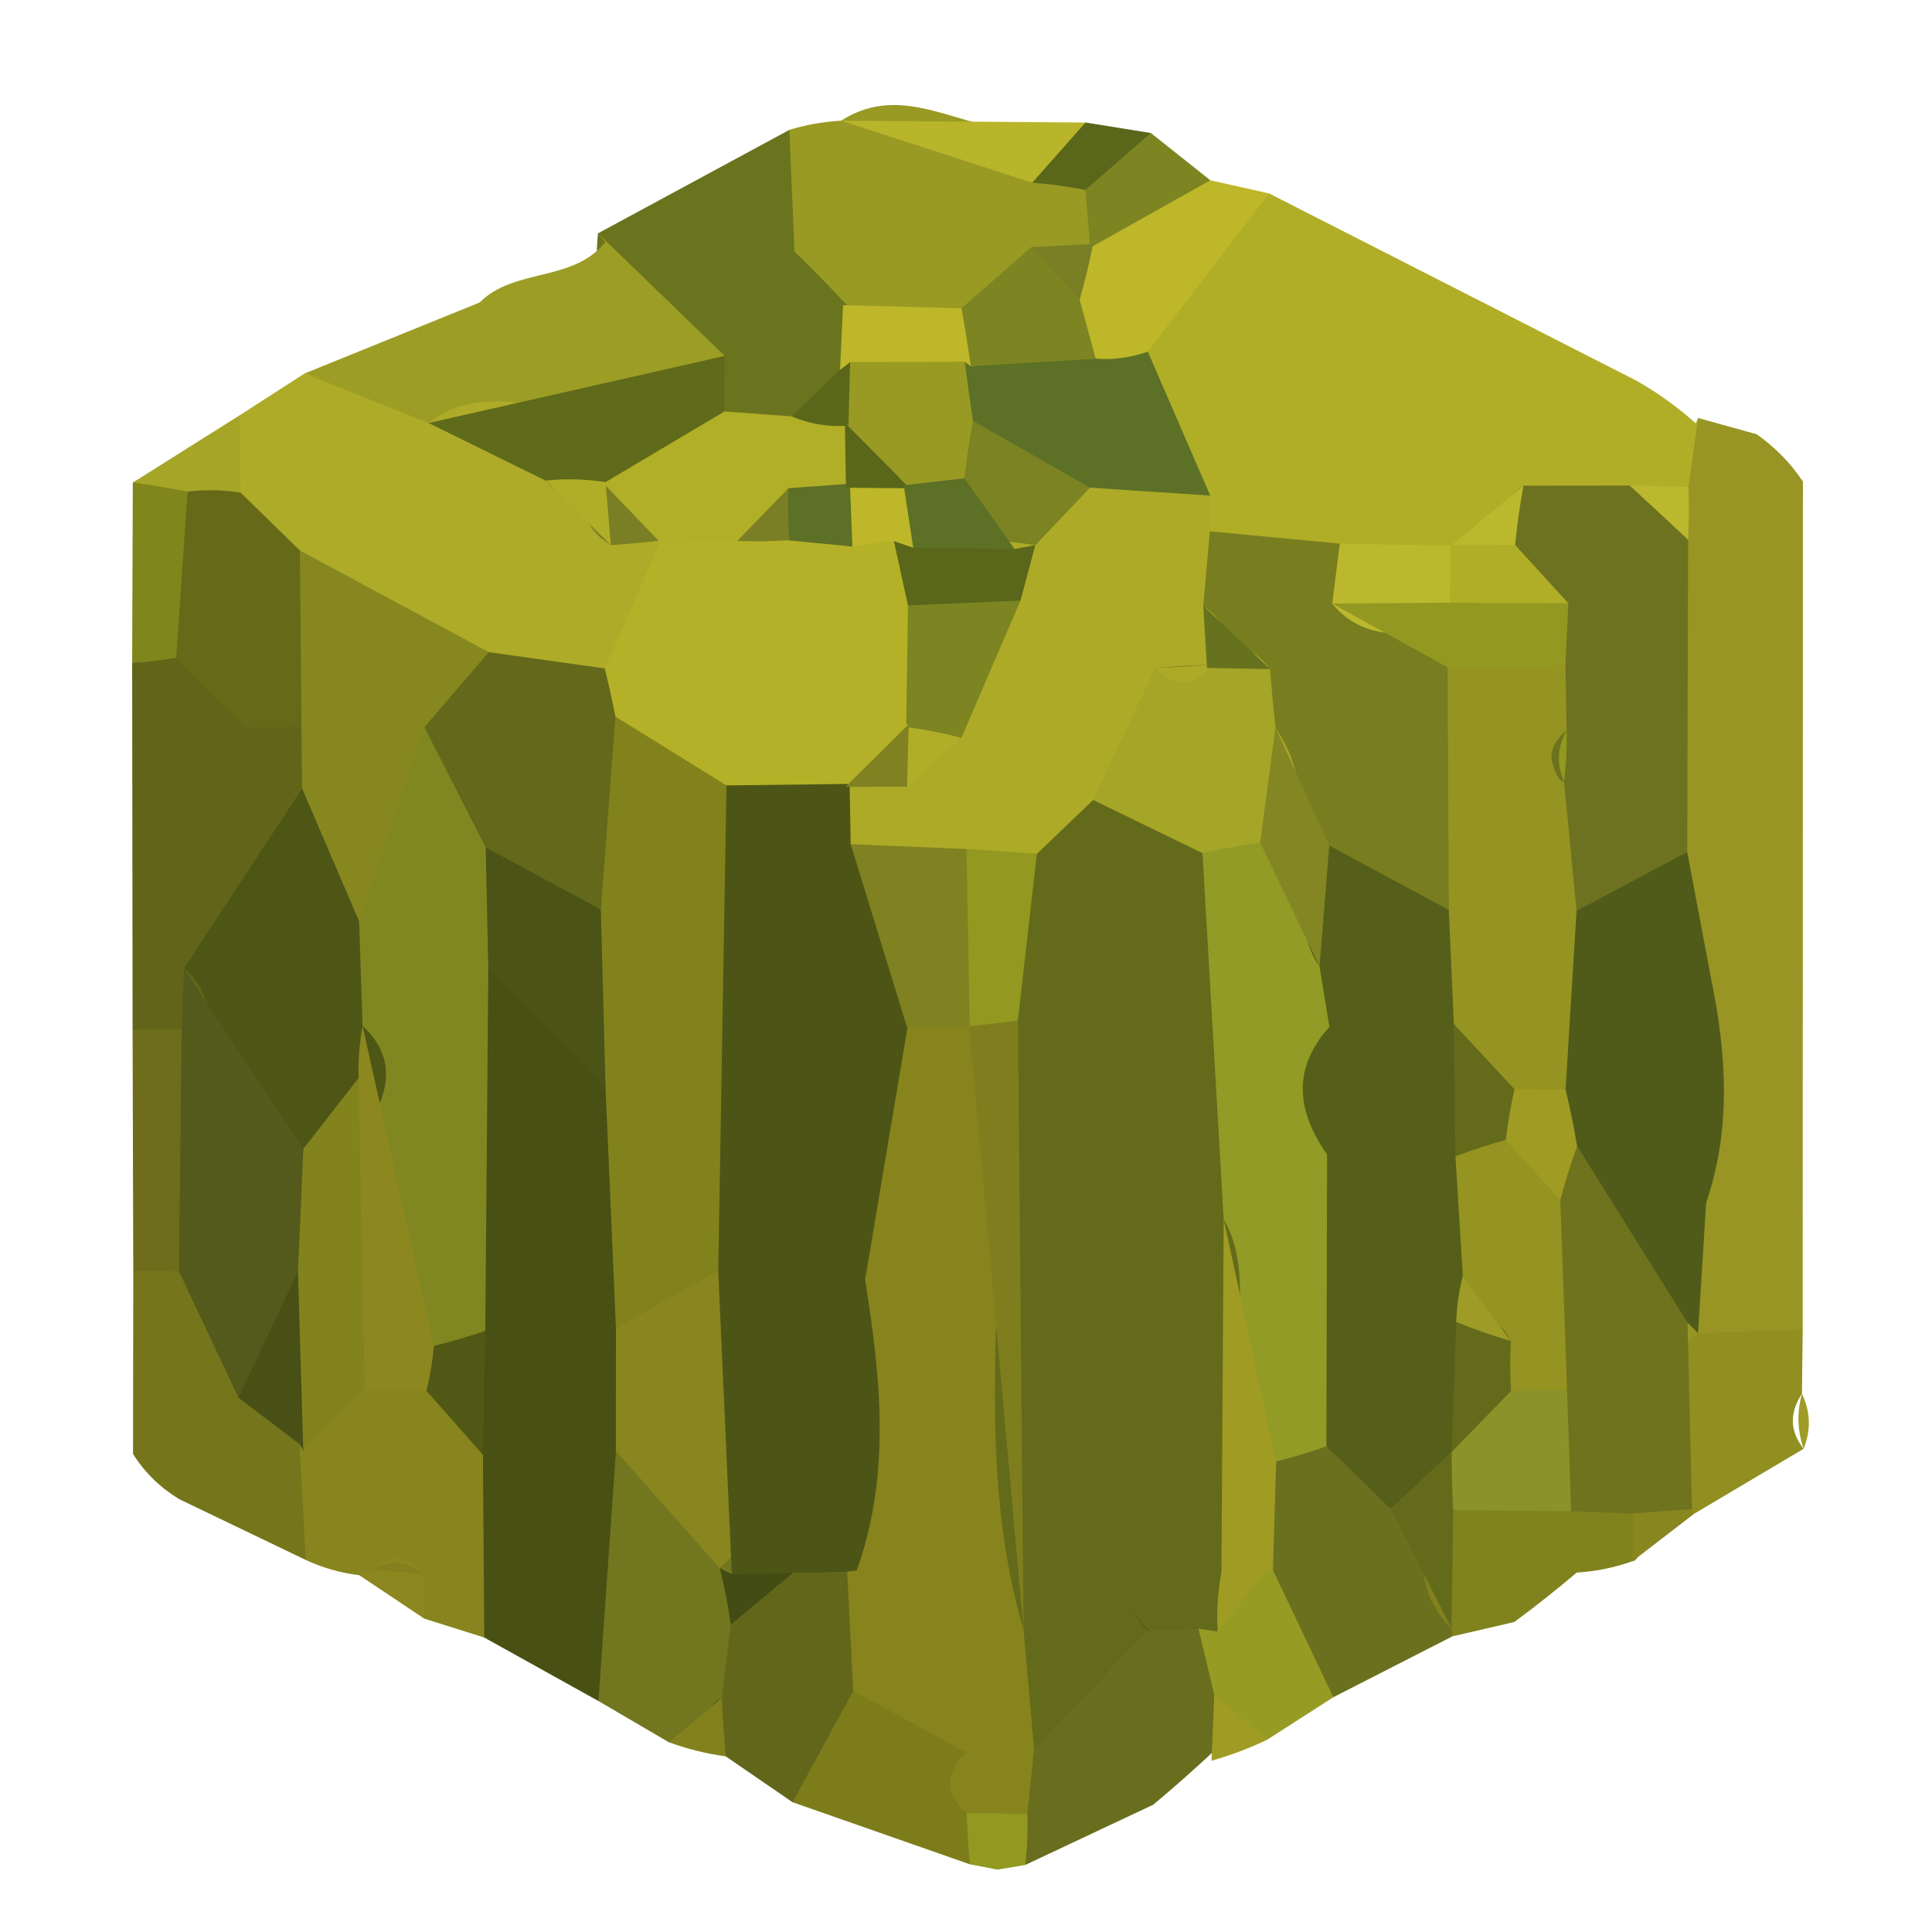 <?xml version="1.0" encoding="utf-8"?>
<!DOCTYPE svg PUBLIC "-//W3C//DTD SVG 1.1//EN" "http://www.w3.org/Graphics/SVG/1.1/DTD/svg11.dtd">
<svg version="1.1" xmlns="http://www.w3.org/2000/svg" xmlns:xlink="http://www.w3.org/1999/xlink" x="0px" y="0px" width="100px" height="100px" viewBox="0 0 100 100" enable-background="new 0 0 100 100" xml:space="preserve">
<path fill="#B0AE27" d="M65.689,10.012c6.323,3.223,12.645,6.445,18.967,9.668c1.121,0.628,2.159,1.373,3.115,2.23l0.124-0.274c0.938,1.153,1.286,2.475,1.123,3.943c-0.595,1.318-1.46,2.423-2.634,3.274c-1.97,0.839-4.036,1.392-6.074,2.026c-2.051,0.629-4.074,1.349-6.195,1.733c-2.179,0.232-4.359,0.256-6.549,0.205c-2.26-0.085-4.459-0.378-6.447-1.568c-1.148-1.022-2.045-2.222-2.699-3.61c-0.792-2.954-2.121-5.762-2.347-8.865C56.388,12.682,62.135,12.551,65.689,10.012z"/>
<path fill="#485014" d="M30.975,88.045c-1.97-1.096-3.938-2.191-5.908-3.286c-2.301-2.631-4.039-5.536-4.392-9.11c-0.206-2.588-0.236-5.179-0.246-7.772c0.476-5.981-1.34-12.302,2.614-17.776c4.743-3.684,8.151-0.62,11.591,2.282c5.716,4.923,3.726,11.066,2.713,17.057c-0.38,2.563-0.737,5.133-1.056,7.709C35.675,81.341,35.939,85.97,30.975,88.045z"/>
<path fill="#989524" d="M87.39,25.204c0.168-1.187,0.336-2.377,0.505-3.567c1.01,0.281,2.021,0.559,3.03,0.839c0.947,0.671,1.752,1.48,2.395,2.451c-0.005,14.63-0.01,29.263-0.014,43.894c-1.775,1.883-3.892,2.151-6.236,1.333c-2.053-1.159-3.285-2.917-3.748-5.215c-0.45-4.89,0.052-9.812-0.361-14.707c-0.032-2.035-0.034-4.074-0.016-6.106c-0.552-5.389,3.348-10.159,2.189-15.637C85.72,27.279,86.473,26.187,87.39,25.204z"/>
<path fill="#ADAB28" d="M12.405,21.496c1.122-0.723,2.243-1.443,3.364-2.167c2.698,1.092,5.249-0.555,7.901-0.427c2.839-0.186,5.629-0.189,7.87,2.011c1.575,1.614,3.22,3.14,4.614,4.932c0.873,1.367,1.32,2.847,1.367,4.461c-0.467,3.434-2.344,5.89-5.248,7.636c-2.289,0.888-4.65,1.107-7.072,0.763c-4.657-1.315-8.511-4.086-12.379-6.836c-1.837-1.682-2.666-3.781-2.574-6.256C10.736,24.121,11.453,22.747,12.405,21.496z"/>
<path fill="#6A741E" d="M30.952,12.078c3.302-1.785,6.604-3.571,9.906-5.356c1.512,1.428,3.059,2.823,4.425,4.413c0.903,1.123,1.626,2.337,2.156,3.68c0.08,0.729,0.153,1.447,0.227,2.179c-0.281,1.477-0.793,2.854-1.542,4.153c-1.366,1.932-3.056,3.391-5.417,3.946c-1.575,0.104-3.081-0.167-4.522-0.793c-1.254-0.931-2.254-2.087-3.003-3.455C31.751,18.102,30.61,15.276,30.952,12.078z"/>
<path fill="#989A23" d="M41.122,13.021c-0.088-2.1-0.175-4.199-0.264-6.299c0.875-0.266,1.768-0.424,2.681-0.476c3.271-2.112,6.303,0.592,9.482,0.467c1.275,0.451,2.495,1.016,3.674,1.681c0.94,1.047,1.437,2.271,1.491,3.681c-0.22,0.656-0.439,1.306-0.664,1.962c-0.874,1.095-1.821,2.111-2.863,3.045c-1.679,1.413-3.55,2.298-5.796,2.204c-2.253-0.4-3.801-1.855-5.228-3.491l0.29,0.088C43.014,14.907,42.081,13.952,41.122,13.021z"/>
<path fill="#9C9D24" d="M30.952,12.078c2.187,2.115,4.372,4.227,6.558,6.341c-3.81,6.879-10.779-0.162-15.324,3.476c-2.139-0.854-4.277-1.712-6.417-2.566c3.019-1.224,6.038-2.448,9.056-3.671c1.799-1.81,4.845-1.031,6.506-3.131L30.952,12.078z"/>
<path fill="#626519" d="M6.863,53.286C6.855,46.959,6.848,40.633,6.84,34.307c0.612-0.43,1.225-0.857,1.84-1.288c0.735-0.146,1.471-0.296,2.208-0.442c1.5,0.229,2.958,0.607,4.383,1.132c1.37,0.729,2.466,1.755,3.341,3.024c0.601,1.422,0.818,2.911,0.713,4.443c-1.064,3.665-3.908,6.338-5.449,9.738c-0.749,1.279-1.765,2.308-3.007,3.113C9.397,54.522,8.069,54.238,6.863,53.286z"/>
<path fill="#75751B" d="M6.886,75.255c0.004-3.161,0.007-6.32,0.012-9.481c0.985-1.038,2.194-1.502,3.624-1.383c2.817,0.895,4.338,3.229,6.009,5.398c1.012,1.819,1.996,3.647,2.266,5.756c-0.121,2.231-1.112,3.961-2.972,5.197c-2.182-1.05-4.366-2.097-6.549-3.146C8.3,76.999,7.495,76.226,6.886,75.255z"/>
<path fill="#88851E" d="M15.825,80.743c-0.105-1.999-0.212-3.998-0.319-5.997c0.116-0.61,0.23-1.224,0.346-1.834c0.612-1.11,1.474-1.971,2.583-2.582c1.236-0.268,2.446-0.191,3.624,0.284c1.37,1.318,1.785,3.235,2.938,4.69c0.023,3.152,0.046,6.305,0.069,9.455c-1.036-0.327-2.072-0.653-3.108-0.98c0,0-1.085-1.013-1.089-1.01c-0.004,0.003-0.787-1.258-0.786-1.258c0-0.003-1.486,0.021-1.486,0.021C17.631,81.418,16.708,81.152,15.825,80.743z"/>
<path fill="#72761E" d="M30.975,88.045c0.302-4.312,0.604-8.627,0.906-12.939c4.979-1.764,6.67,1.978,8.681,5.185c0.553,1.441,0.789,2.924,0.664,4.465c-0.444,1.48-1.215,2.769-2.309,3.861c-1.41,0.576-2.843,1.098-4.295,1.563C33.407,89.467,32.191,88.756,30.975,88.045z"/>
<path fill="#B9B52A" d="M53.428,9.457c-3.296-1.071-6.593-2.139-9.889-3.21c4.216,0.031,8.43,0.061,12.647,0.095C55.984,8.013,55.066,9.054,53.428,9.457z"/>
<path fill="#7C7C1B" d="M50.203,96.496c-3.061-1.071-6.12-2.143-9.18-3.213c-1.183-3.189-0.165-5.686,2.417-7.7c3.018-1.291,5.734-0.906,8.097,1.45c1.343,1.843,1.712,3.879,1.143,6.085c-0.358,0.598-0.724,1.202-1.086,1.801C51.13,95.443,50.667,95.968,50.203,96.496z"/>
<path fill="#696E1E" d="M59.692,93.411c-2.208,1.04-4.417,2.078-6.625,3.119c-0.947-0.998-1.473-2.177-1.508-3.564c0.106-1.355,0.399-2.665,0.876-3.938c0.827-2.71,2.159-5.038,4.794-6.396c0.681-0.152,1.361-0.302,2.044-0.451c1.419,0.131,2.703,0.607,3.84,1.471c0.875,1.126,1.394,2.396,1.507,3.824c-0.335,1.376-0.957,2.606-1.912,3.662l0.111-0.491C61.802,91.598,60.76,92.519,59.692,93.411z"/>
<path fill="#62661B" d="M44.165,87.521c-1.046,1.919-2.095,3.842-3.142,5.762c-1.153-0.791-2.307-1.584-3.46-2.375c-0.913-0.607-1.249-1.254-1.006-1.94c0.25-0.708,0.516-1.063,0.8-1.063c0.156-1.272,0.311-2.548,0.468-3.823c0.612-1.959,1.578-3.577,3.836-3.94c1.338,0.247,2.463,0.867,3.34,1.917C45.889,84.057,45.642,85.885,44.165,87.521z"/>
<path fill="#6B701E" d="M75.175,84.698c-2.054,1.05-4.107,2.1-6.161,3.149c-2.997-1.346-4.185-4.27-5.889-6.75c-0.694-2.387-0.342-4.594,1.1-6.626c1.206-1.099,2.617-1.724,4.236-1.889c2.501,0.125,4.457,1.309,6.071,3.144c1.308,2.074,1.619,4.314,1.088,6.689C75.473,83.175,75.324,83.935,75.175,84.698z"/>
<path fill="#908F20" d="M87.892,69.002c1.804-0.061,3.608-0.122,5.414-0.183c-0.013,1.107-0.024,2.215-0.037,3.32c-0.643,0.97-0.646,1.922,0.086,2.85c-1.893,1.123-3.784,2.246-5.677,3.369c-0.564-0.497-1.131-0.998-1.696-1.498c-1.082-2.176-1.046-4.334,0.118-6.47C86.697,69.93,87.293,69.466,87.892,69.002z"/>
<path fill="#BDB729" d="M65.689,10.012c-2.092,2.731-4.186,5.459-6.279,8.188c-0.828,1.19-1.929,1.642-3.346,1.23c-0.957-0.992-1.469-2.185-1.595-3.552c0.291-1.349,0.993-2.432,2.108-3.247l-0.157,0.192c1.534-2.13,3.585-3.339,6.228-3.491C63.661,9.557,64.675,9.786,65.689,10.012z"/>
<path fill="#6E6D1C" d="M9.26,65.801c-0.787-0.009-1.575-0.019-2.362-0.027c-0.012-4.163-0.023-8.325-0.035-12.488c0.848-0.006,1.695-0.006,2.543-0.003C13.725,57.506,13.752,61.681,9.26,65.801z"/>
<path fill="#969B23" d="M65.889,81.277c1.04,2.191,2.082,4.382,3.125,6.57c-1.142,0.735-2.283,1.468-3.425,2.2c-1.178-0.464-2.104-1.224-2.737-2.328c-0.272-1.142-0.546-2.283-0.819-3.425l0.238-1.406c0.482-0.892,1.213-1.465,2.194-1.725L65.889,81.277z"/>
<path fill="#80821E" d="M84.506,80.804c-0.938,0.335-1.901,0.533-2.894,0.592c-1.05,0.888-2.125,1.742-3.23,2.557c-1.069,0.248-2.138,0.495-3.207,0.745l-0.044-0.412c-1.969-1.913-1.58-4.214-1.079-6.537c1.48-2.048,3.519-2.972,6.008-2.993c1.553,0.28,2.936,0.939,4.164,1.926c0.773,0.866,1.074,1.767,0.899,2.697C84.947,80.331,84.741,80.804,84.506,80.804z"/>
<path fill="#7C8521" d="M62.648,9.332c-2.077,1.163-4.152,2.325-6.228,3.491c-0.073-0.998-0.154-1.993-0.244-2.988c0.067-2.207,2.113-2.136,3.391-2.951C60.594,7.699,61.621,8.514,62.648,9.332z"/>
<path fill="#80851C" d="M9.12,34.048c-0.755,0.131-1.515,0.22-2.28,0.259c0.011-3.11,0.023-6.22,0.034-9.329c1.51-0.846,2.788-0.577,3.832,0.806C11.604,28.814,12.561,31.854,9.12,34.048z"/>
<path fill="#5A671A" d="M59.567,6.884c-1.129,0.979-2.26,1.962-3.389,2.948c-0.909-0.183-1.827-0.308-2.751-0.375c0.92-1.038,1.838-2.078,2.759-3.116C57.312,6.521,58.439,6.701,59.567,6.884z"/>
<path fill="#A5A527" d="M9.715,25.445c-0.943-0.18-1.89-0.336-2.841-0.467c1.843-1.163,3.687-2.322,5.531-3.482c0.015,1.334,0.032,2.67,0.049,4.004C11.516,26.739,10.602,26.778,9.715,25.445z"/>
<path fill="#BBB82D" d="M31.332,12.527c-2.169,1.043-4.338,2.087-6.506,3.131C26.994,14.614,29.163,13.57,31.332,12.527z"/>
<path fill="#BBB82D" d="M93.32,24.926c-0.799-0.818-1.597-1.636-2.395-2.451C91.723,23.291,92.521,24.108,93.32,24.926z"/>
<path fill="#BBB82D" d="M87.771,21.911c-1.037-0.741-2.076-1.486-3.115-2.23C85.695,20.425,86.734,21.169,87.771,21.911z"/>
<path fill="#9E9C26" d="M93.355,74.99c-0.325-0.939-0.353-1.892-0.086-2.85C93.713,73.077,93.741,74.029,93.355,74.99z"/>
<path fill="#80851C" d="M6.886,75.255c0.796,0.781,1.593,1.56,2.389,2.341C8.479,76.815,7.683,76.037,6.886,75.255z"/>
<path fill="#88861E" d="M84.506,80.804c0-0.821,0.006-1.643,0.02-2.46c0.934-1.163,1.951-1.242,3.054-0.238c0,0,0.098,0.25,0.098,0.253C86.621,79.174,85.563,79.989,84.506,80.804z"/>
<path fill="#8C871E" d="M21.951,81.484c-0.005,0.767-0.001,1.529,0.007,2.295c-1.12-0.747-2.24-1.495-3.361-2.246l0.656-0.269C20.23,80.392,21.133,80.419,21.951,81.484z"/>
<path fill="#959321" d="M78.382,83.953c1.076-0.851,2.153-1.705,3.23-2.557C80.536,82.248,79.459,83.102,78.382,83.953z"/>
<path fill="#82811D" d="M37.356,87.905c0.056,1.005,0.125,2.002,0.206,3.003c-1.006-0.137-1.987-0.381-2.939-0.729C35.535,89.421,36.445,88.666,37.356,87.905z"/>
<path fill="#A09B23" d="M62.852,87.719c0.913,0.778,1.825,1.553,2.737,2.328c-0.929,0.445-1.891,0.809-2.882,1.087C62.756,89.999,62.803,88.861,62.852,87.719z"/>
<path fill="#959321" d="M59.692,93.411c1.042-0.922,2.086-1.844,3.127-2.765C61.777,91.567,60.734,92.489,59.692,93.411z"/>
<path fill="#929820" d="M53.173,93.89c0.035,0.882,0,1.764-0.106,2.64l-1.436,0.241l-1.429-0.275c-0.082-0.882-0.138-1.764-0.165-2.651C51.1,92.621,52.147,92.578,53.173,93.89z"/>
<path fill="#6D7220" d="M87.376,27.935c-0.016,5.39-0.031,10.779-0.045,16.171c-1.465,2.5-2.933,4.999-6.521,4.178c-1.991-0.946-3.218-2.515-3.75-4.633c-0.191-1.315-0.304-2.652-0.347-3.983c-0.026-1.297-0.048-2.606-0.064-3.906c-0.017-1.272-0.033-2.554-0.05-3.833c-0.011-1.257,0.05-2.521,0.193-3.778c0.31-1.257,1.017-2.249,2.062-3.012c1.836,0,3.671-0.003,5.507-0.006C85.487,25.936,86.498,26.864,87.376,27.935z"/>
<path fill="#ACAA27" d="M62.642,25.652c0.001,0.617-0.005,1.23-0.021,1.846c0.315,1.276,0.959,2.356,1.942,3.247c0.735,1.126,1.175,2.347,1.303,3.687c-0.103,0.666-0.22,1.321-0.323,1.987c-0.589,1.221-1.318,2.35-2.154,3.418c-1.193,1.672-2.368,3.354-3.539,5.047c-1.289,1.779-2.984,2.912-5.163,3.303c-1.43,0.164-2.855,0.244-4.294,0.253c-2.221-0.024-4.412-0.187-6.513-1.013c-1.324-0.806-2.376-1.871-3.197-3.18c-0.592-1.428-0.807-2.92-0.734-4.452c0.259-1.48,0.651-2.933,1.129-4.358c0.702-1.303,1.662-2.408,2.823-3.32c1.621-1.388,3.198-2.847,4.688-4.397c0.956-1.053,1.972-2.048,3.035-3c1.649-1.498,3.536-2.423,5.815-2.401C59.751,22.53,61.584,23.489,62.642,25.652z"/>
<path fill="#787D1F" d="M62.279,31.35c0.114-1.282,0.229-2.563,0.342-3.849c2.244,0.211,4.487,0.424,6.731,0.638c0.908,1.083,1.984,1.962,3.208,2.67c2.949,0.87,5.173,2.423,5.478,5.798c0.03,3.699,0.808,7.489-1.47,10.877c-2.673,2.383-5.519,2.035-8.429,0.543c-2.765-1.553-3.706-4.379-4.87-7.041c-0.46-1.336-0.61-2.713-0.403-4.12C63.478,34.948,64.523,32.974,62.279,31.35z"/>
<path fill="#5C7026" d="M62.642,25.652c-2.075-0.137-4.15-0.275-6.225-0.412c-2.094,0-4.199,0.07-6.065-1.138c-1.036-1.001-1.611-2.225-1.786-3.644c0.258-1.45,1.057-2.479,2.399-3.085c2.186-0.903,4.039-0.205,5.747,1.193c0.925,0.067,1.824-0.055,2.697-0.366C60.487,20.684,61.564,23.168,62.642,25.652z"/>
<path fill="#BBB82D" d="M68.955,31.24c0.129-1.035,0.259-2.066,0.394-3.101c1.924,0.034,3.844,0.067,5.763,0.104c0.411,0.5,0.822,1.001,1.233,1.504c-0.194,1.349-0.867,2.359-2.095,2.979C72.296,32.897,70.369,32.98,68.955,31.24z"/>
<path fill="#BBB82D" d="M87.376,27.935c-1.006-0.934-2.01-1.868-3.016-2.802c1.012,0.013,2.023,0.034,3.032,0.07C87.429,26.116,87.425,27.026,87.376,27.935z"/>
<path fill="#BBB82D" d="M78.854,25.14c-0.188,1.016-0.331,2.039-0.431,3.067c-1.107,1.114-2.218,1.117-3.334,0.009c0,0,0.021,0.024,0.021,0.027C76.359,27.209,77.606,26.174,78.854,25.14z"/>
<path fill="#82821D" d="M31.881,68.747c-0.178-4.133-0.357-8.262-0.536-12.394c-2.047-3.052-2.063-6.845-3.669-10.059c-0.679-3.852-0.067-7.242,3.391-9.638c4.167-1.84,7.104-0.421,9.123,3.437c1.822,8.179,3.242,16.373,0.906,24.707C39.03,68.457,36.177,70.285,31.881,68.747z"/>
<path fill="#808721" d="M25.274,50.207c-0.052,6.226-0.104,12.451-0.156,18.677c-1.389,1.23-2.835,1.3-4.338,0.217c-4.61-4.156-4.372-10.26-6.236-15.521c-0.233-2.456-0.206-4.897,0.386-7.309c1.945-3.333,1.146-8.457,6.323-9.674c3.467,1.037,5.621,3.299,6.384,6.854C27.896,46.069,27.104,48.318,25.274,50.207z"/>
<path fill="#89861F" d="M31.881,68.747c1.766-0.989,3.529-1.981,5.293-2.97c5.957,3.735,5.344,8.436,1.98,13.534c-0.633,0.62-1.267,1.236-1.9,1.855c-1.794-2.02-3.587-4.04-5.378-6.063C31.881,72.985,31.881,70.867,31.881,68.747z"/>
<path fill="#4B5416" d="M25.274,50.207c-0.044-2.111-0.09-4.224-0.134-6.335c3.482-1.706,4.552,1.065,5.961,3.207c0.081,3.092,0.164,6.183,0.244,9.274C29.323,54.305,27.298,52.254,25.274,50.207z"/>
<path fill="#515815" d="M22.455,69.665c0.9-0.22,1.788-0.481,2.664-0.781c-0.04,2.14-0.079,4.278-0.121,6.421c-0.975-1.104-1.95-2.212-2.925-3.317c-0.876-0.674-1.109-1.241-0.707-1.706C21.722,69.873,22.084,69.665,22.455,69.665z"/>
<path fill="#505B19" d="M81.604,47.146c1.91-1.013,3.819-2.029,5.728-3.043c0.411,2.182,0.823,4.364,1.233,6.543c0.8,3.895,1.059,7.776-0.257,11.624c-0.139,2.243-0.279,4.489-0.418,6.732c0.002,0-0.543-0.54-0.543-0.54c-7.287,2.045-7.346-4.596-9.901-8.24c-0.361-1.623-0.523-3.262-0.487-4.925C77.226,51.849,78.064,48.727,81.604,47.146z"/>
<path fill="#908F20" d="M88.308,62.27c0.084-3.878,0.167-7.757,0.254-11.627C88.479,54.522,88.394,58.395,88.308,62.27z"/>
<path fill="#B4B128" d="M37.602,40.652c-1.915-1.188-3.832-2.375-5.747-3.562c-0.981-0.363-1.39-0.852-1.227-1.468c0.178-0.681,0.403-1.022,0.676-1.022c0.969-2.207,1.938-4.416,2.907-6.625c0.347-0.525,0.693-1.053,1.041-1.578c1.067-0.723,2.234-1.15,3.526-1.242c1.283-0.098,2.556-0.241,3.829-0.442c1.303-0.214,2.576-0.095,3.827,0.314c1.166,0.644,2.112,1.517,2.846,2.625c0.439,1.248,0.656,2.536,0.682,3.857c-0.047,1.321-0.27,2.612-0.695,3.863c-0.559,1.2-1.28,2.292-2.166,3.275c-1.176,0.592-2.291,1.288-3.342,2.084l0.218-0.155C41.877,42.599,39.752,42.602,37.602,40.652z"/>
<path fill="#63681A" d="M31.305,34.6c0.202,0.827,0.384,1.657,0.549,2.49c-0.249,3.33-0.499,6.659-0.751,9.988c-1.988-1.068-3.976-2.139-5.963-3.21c-1.058-2.075-2.115-4.153-3.172-6.231c-0.917-3.034,0.24-4.288,3.331-3.882C27.301,34.039,29.303,34.319,31.305,34.6z"/>
<path fill="#878720" d="M25.299,33.755c-1.109,1.294-2.22,2.588-3.331,3.882c-1.126,3.351-2.253,6.705-3.38,10.055c-4.625-0.729-5.23-3.186-2.951-6.878c-0.011-1.062-0.023-2.127-0.034-3.192c-2.364-3.021-2.783-6.061-0.081-9.128C18.782,30.249,22.041,32,25.299,33.755z"/>
<path fill="#5F6A1B" d="M22.186,21.896c5.108-1.157,10.217-2.313,15.324-3.473c-0.017,0.955-0.021,1.914-0.011,2.869c0.124,2.09-1.144,3.128-2.877,3.812c-1.114,0.363-2.228,0.729-3.34,1.099c-1.233,0.058-2.237-0.409-3.041-1.328C26.222,23.879,24.205,22.887,22.186,21.896z"/>
<path fill="#666918" d="M15.522,28.494c0.027,3.042,0.057,6.085,0.083,9.128c-0.951,0.003-1.9,0.009-2.851,0.024c-0.97-0.949-1.956-1.886-2.951-2.811c0,0-0.678-0.778-0.681-0.784c0.194-2.872,0.391-5.744,0.59-8.609c0.917-0.104,1.831-0.089,2.741,0.055C13.476,26.498,14.5,27.496,15.522,28.494z"/>
<path fill="#7A7E24" d="M34.211,27.975c-0.862,0.098-1.726,0.18-2.589,0.244c-1.025-0.644-1.408-1.339-1.152-2.093c0.267-0.781,0.557-1.172,0.87-1.172l-0.105,0.064c3.228-1.126,3.984,0.122,2.958,3.079L34.211,27.975z"/>
<path fill="#B0AE27" d="M31.34,24.954c0.093,1.089,0.186,2.176,0.281,3.265c-1.126-1.114-2.254-2.231-3.38-3.345C29.277,24.767,30.31,24.795,31.34,24.954z"/>
<path fill="#B1AE27" d="M34.192,28.097c-0.986-1.025-1.972-2.054-2.958-3.079c2.087-1.242,4.176-2.481,6.265-3.723c1.157,0.085,2.313,0.171,3.472,0.256c0.559-0.317,1.117-0.635,1.674-0.955c0.583,0.269,1.167,0.534,1.75,0.799c0.253,0.586,0.508,1.175,0.763,1.758c-0.096,0.632-0.194,1.264-0.29,1.892c-0.896,0.958-1.999,1.493-3.31,1.599c-1.317-0.009-2.441,0.467-3.4,1.358C36.836,28.036,35.515,28.066,34.192,28.097z"/>
<path fill="#BDB729" d="M43.635,15.795c2.042,0.055,4.085,0.109,6.126,0.162c0.946,0.531,1.334,1.153,1.165,1.865c-0.182,0.757-0.406,1.135-0.677,1.135l-0.315-0.231c-1.251,1.751-2.9,2.258-4.93,1.571c-0.508-0.381-1.015-0.766-1.523-1.15C43.533,18.029,43.585,16.912,43.635,15.795z"/>
<path fill="#5A671A" d="M43.915,22.03c-1.021,0.08-2.002-0.079-2.945-0.479c0.837-0.803,1.675-1.602,2.513-2.405c-0.002,0,0.52-0.406,0.52-0.406c0.758,0.75,0.998,1.489,0.719,2.212C44.446,21.67,44.177,22.03,43.915,22.03z"/>
<path fill="#BBB82D" d="M41.122,13.021c0.934,0.955,1.868,1.907,2.802,2.863C42.99,14.928,42.056,13.973,41.122,13.021z"/>
<path fill="#7C8521" d="M50.25,18.957c-0.143-1.001-0.305-2.002-0.486-3c1.202-1.053,2.406-2.106,3.608-3.162c1.028,0.729,1.866,1.636,2.511,2.719c0.275,1.017,0.552,2.036,0.83,3.052C54.559,18.697,52.405,18.829,50.25,18.957z"/>
<path fill="#7A7E24" d="M55.882,15.514c-0.838-0.906-1.676-1.815-2.512-2.719c1.069-0.055,2.138-0.11,3.206-0.165C56.385,13.601,56.155,14.562,55.882,15.514z"/>
<path fill="#4E5616" d="M15.637,40.813c0.984,2.292,1.97,4.581,2.952,6.873c0.058,1.807,0.116,3.607,0.176,5.411c1.153,1.064,1.515,2.328,0.963,3.823c-0.873,2.2-2.428,3.553-4.817,3.857c-6.345-1.251-2.017-7.9-5.39-10.656C11.56,47.021,13.598,43.917,15.637,40.813z"/>
<path fill="#545A1B" d="M9.521,50.122c2.06,3.112,4.122,6.226,6.183,9.338c2.123,1.499,2.811,3.604,2.592,6.098c-0.911,3.204-2.926,5.441-5.952,6.79c-1.027-2.182-2.052-4.364-3.083-6.546c0.047-4.172,0.098-8.347,0.145-12.519C9.445,52.23,9.483,51.177,9.521,50.122z"/>
<path fill="#424C13" d="M9.804,34.835c0.982,0.937,1.965,1.874,2.951,2.811C11.772,36.709,10.788,35.772,9.804,34.835z"/>
<path fill="#485016" d="M12.344,72.347c1.025-2.179,2.051-4.361,3.076-6.543c3.124,3.006,2.47,6.128,0.281,9.293l-0.194-0.348C14.451,73.947,13.398,73.147,12.344,72.347z"/>
<path fill="#83831E" d="M15.701,75.097c-0.093-3.098-0.185-6.195-0.278-9.293c0.092-2.115,0.188-4.229,0.282-6.345c0.951-1.221,1.901-2.438,2.852-3.655c3.021,5.328,2.539,10.724,0.32,16.152C17.819,73.003,16.76,74.05,15.701,75.097z"/>
<path fill="#8C871E" d="M18.878,71.957c-0.105-5.38-0.21-10.764-0.317-16.149c-0.026-0.913,0.042-1.813,0.205-2.71c1.228,5.521,2.457,11.038,3.688,16.564c-0.063,0.787-0.191,1.563-0.38,2.325C21.008,71.978,19.943,71.969,18.878,71.957z"/>
<path fill="#82811D" d="M21.951,81.484c-0.9-0.091-1.801-0.164-2.699-0.22C20.199,80.703,21.098,80.776,21.951,81.484z"/>
<path fill="#424C13" d="M41.054,81.402c-1.078,0.895-2.155,1.788-3.23,2.683c-0.136-0.985-0.325-1.956-0.566-2.918c-0.002,0,0.621,0.317,0.621,0.317C38.91,80.395,39.965,80.316,41.054,81.402z"/>
<path fill="#87841D" d="M53.173,93.89c-1.045-0.016-2.09-0.031-3.136-0.046l0.014,0.024c-0.79-0.705-1.045-1.401-0.766-2.088c0.277-0.684,0.551-1.022,0.821-1.022c-1.982-1.08-3.965-2.157-5.945-3.237c-0.101-2.058-0.204-4.114-0.308-6.171c-0.179-0.702-0.358-1.404-0.539-2.108c-1.233-4.99-1.372-10.16-2.487-15.18c-0.034-4.69-0.438-9.507,4.433-12.461c1.578-0.619,3.182-0.729,4.834-0.348c1.598,0.653,2.875,1.69,3.9,3.07c7.097,9.302,2.798,19.424,2.094,29.294c-0.321,2.496-1.285,4.755-2.563,6.896C53.407,91.637,53.29,92.763,53.173,93.89z"/>
<path fill="#8A8821" d="M50.107,90.758c-0.016,1.035-0.034,2.072-0.056,3.11C50.07,92.831,50.088,91.793,50.107,90.758z"/>
<path fill="#636A1A" d="M53.525,90.514c-0.182-2.048-0.363-4.095-0.544-6.143c-2.916-9.934-0.46-20.127-1.452-30.155c-1.348-3.783-1.146-7.232,2.146-10.024c0.968-0.928,1.936-1.855,2.904-2.783c3.906-2.311,6.511-0.461,8.699,2.719c2.71,5.734,1.818,11.872,1.988,17.887c1.069,6.21-2.901,11.526-3.107,17.511c0.07,1.742-0.307,3.382-1.132,4.92c0,0-0.992-0.146-0.993-0.146c-0.881,0.045-1.76,0.085-2.639,0.115l-1.113-1.056l1.144,1.014C57.459,86.419,55.492,88.466,53.525,90.514z"/>
<path fill="#4D5516" d="M46.966,53.225c-0.728,4.34-1.457,8.676-2.187,13.016c0.803,5.042,1.354,10.074-0.435,15.042l-0.491,0.067c-0.936,0.033-1.871,0.049-2.805,0.052c-1.054,0.027-2.113,0.055-3.17,0.082c-0.234-5.236-0.467-10.474-0.702-15.707c0.141-8.374,0.284-16.751,0.426-25.125c2.125-0.024,4.251-0.052,6.375-0.076c0.019,1.037,0.037,2.078,0.054,3.119C46.277,46.48,49.742,48.891,46.966,53.225z"/>
<path fill="#565F19" d="M68.803,43.768c2.062,1.111,4.123,2.222,6.186,3.33c2.091,1.05,2.926,2.868,3.11,5.081c0.12,2.069,0.134,4.147,0.234,6.217c0.165,2.032,0.861,3.961,1.213,5.954c0.105,1.321,0.157,2.651,0.146,3.976c-0.064,1.972-0.271,3.916-1.283,5.674c-0.838,0.995-1.798,1.855-2.896,2.558c-1.093,0.701-2.271,1.214-3.529,1.541c-1.109-1.081-2.219-2.158-3.329-3.238c-3.772-3.891-2.702-8.829-2.922-13.488c-0.004-2.341-0.002-4.688,0.006-7.028c0.006-1.548,0.043-3.098,0.104-4.646C65.99,47.305,66.676,45.177,68.803,43.768z"/>
<path fill="#919B25" d="M68.298,50.021c0.171,1.043,0.34,2.087,0.511,3.128c-1.945,2.167-1.685,4.376-0.12,6.606c-0.011,5.036-0.021,10.071-0.034,15.106c-0.853,0.302-1.718,0.564-2.597,0.781c-3.915-3.521-0.464-8.643-2.719-12.524c-0.366-6.32-0.732-12.641-1.099-18.958c0.917-1.019,2.041-1.456,3.408-1.211C67.96,44.772,66.775,47.903,68.298,50.021z"/>
<path fill="#9F9B23" d="M63.339,63.119c0.904,4.172,1.81,8.347,2.717,12.521c-0.055,1.88-0.112,3.76-0.169,5.637c0.002,0-0.508,0.201-0.508,0.201c-0.778,1.147-1.499,1.111-2.159-0.109C63.259,75.287,63.299,69.201,63.339,63.119z"/>
<path fill="#636B1B" d="M71.983,78.097c1.053-0.989,2.107-1.975,3.16-2.964c0.778,0.656,1.049,1.325,0.811,2.005c-0.238,0.688-0.483,1.032-0.737,1.032c-0.029,2.038-0.058,4.077-0.085,6.115C74.082,82.223,73.033,80.16,71.983,78.097z"/>
<path fill="#6F731E" d="M81.636,59.329c1.904,3.046,3.809,6.095,5.711,9.137c0.078,3.214,0.155,6.427,0.232,9.641c-1.019,0.07-2.037,0.149-3.054,0.235c-1.068-0.037-2.137-0.08-3.204-0.119c-1.643-1.736-2.724-3.742-2.93-6.165c-0.149-3.104-0.244-6.207,0.31-9.286C79.275,61.279,80.272,60.146,81.636,59.329z"/>
<path fill="#A09B23" d="M63.22,81.369c0.722,0.027,1.443,0.063,2.163,0.106c-0.788,0.992-1.573,1.98-2.357,2.97C62.966,83.41,63.031,82.387,63.22,81.369z"/>
<path fill="#8A9229" d="M81.109,71.935c0.07,2.097,0.143,4.193,0.214,6.287c-2.038-0.016-4.075-0.034-6.109-0.052c-0.054-1.014-0.079-2.026-0.07-3.037v0.013c1.234-1.267,1.579-3.146,2.973-4.303C79.364,70.519,80.349,70.916,81.109,71.935z"/>
<path fill="#959321" d="M75.249,53c-0.086-1.969-0.171-3.938-0.258-5.902c-0.023-4.184-0.044-8.371-0.065-12.555c2.013-1.874,4.045-1.974,6.102-0.073c0.021,1.111,0.041,2.222,0.062,3.333c-0.664,0.559-0.905,1.139-0.726,1.74c0.186,0.613,0.382,0.918,0.591,0.918c0.215,2.228,0.429,4.456,0.647,6.684c-0.188,3.091-0.379,6.18-0.569,9.265c-0.762,1.035-1.761,1.386-3,1.06C76.665,56.252,76.315,54.403,75.249,53z"/>
<path fill="#929820" d="M81.027,34.469c-2.032,0.024-4.066,0.049-6.101,0.07c-1.992-1.099-3.982-2.197-5.974-3.299c2.028-0.015,4.055-0.028,6.082-0.043c2.057-1.849,4.104-1.611,6.145,0.031C81.129,32.308,81.078,33.389,81.027,34.469z"/>
<path fill="#B0AE27" d="M81.179,31.228c-2.047-0.009-4.095-0.019-6.145-0.027c0.017-0.998,0.035-1.99,0.057-2.985c1.109-0.003,2.22-0.006,3.331-0.009C79.342,29.214,80.261,30.221,81.179,31.228z"/>
<path fill="#929820" d="M80.954,40.459c-0.401-0.909-0.355-1.797,0.136-2.661C81.109,38.689,81.064,39.578,80.954,40.459z"/>
<path fill="#A5A527" d="M65.228,43.609c-1.003,0.146-1.997,0.33-2.986,0.549c-1.889-0.916-3.776-1.834-5.662-2.75c1.069-2.277,2.139-4.553,3.21-6.83c1.038,1.032,2.012,0.928,2.93-0.162l-0.245,0.156c1.11-1.313,2.198-1.355,3.261,0.058c0.082,1.014,0.177,2.026,0.283,3.037C67.472,39.876,67.741,41.927,65.228,43.609z"/>
<path fill="#808120" d="M46.966,53.225c-0.978-3.177-1.958-6.354-2.936-9.531c1.997,0.085,3.993,0.168,5.99,0.253c2.444,3.021,2.11,6.098,0.171,9.201C49.118,53.173,48.043,53.198,46.966,53.225z"/>
<path fill="#7C8521" d="M46.904,37.637c0.03-2.1,0.061-4.196,0.093-6.296c1.86-1.941,3.806-1.935,5.823-0.253c-1.02,2.371-2.04,4.739-3.062,7.111C48.581,39.16,47.628,38.97,46.904,37.637z"/>
<path fill="#7B8322" d="M50.36,21.783c2.019,1.153,4.037,2.304,6.057,3.458c-0.94,0.992-1.882,1.984-2.823,2.976c-0.651-0.088-1.305-0.174-1.956-0.262c-1.204-0.607-2.097-1.52-2.678-2.738C48.838,23.834,49.334,22.698,50.36,21.783z"/>
<path fill="#929820" d="M50.192,53.149c-0.057-3.067-0.112-6.137-0.169-9.204c1.214,0.082,2.429,0.162,3.648,0.244c-0.327,2.881-0.656,5.756-0.986,8.63c-0.336,0.8-0.67,1.6-1.005,2.399c-0.507-0.702-1.014-1.407-1.521-2.109L50.192,53.149z"/>
<path fill="#5A671A" d="M52.82,31.087c-1.941,0.085-3.882,0.171-5.823,0.253c-0.244-1.111-0.486-2.222-0.729-3.333c0.67-0.424,1.341-0.852,2.012-1.279c1.687-0.125,3.097,0.437,4.23,1.694c0,0,1.075-0.208,1.078-0.208C53.334,29.174,53.076,30.129,52.82,31.087z"/>
<path fill="#7A7E24" d="M62.719,34.417c-0.977,0.052-1.954,0.107-2.931,0.162C60.763,34.478,61.742,34.426,62.719,34.417z"/>
<path fill="#67721E" d="M65.735,34.63c-1.087-0.018-2.175-0.036-3.261-0.058c-0.064-1.074-0.129-2.148-0.194-3.223C63.43,32.442,64.583,33.538,65.735,34.63z"/>
<path fill="#B0AE27" d="M46.904,37.637c0.966,0.119,1.92,0.305,2.857,0.558c-0.938,0.843-1.875,1.682-2.812,2.521c-0.873-0.739-1.151-1.462-0.836-2.173c0.312-0.702,0.617-1.053,0.918-1.053L46.904,37.637z"/>
<path fill="#808120" d="M47.032,37.49c-0.027,1.077-0.055,2.151-0.082,3.226c-1.063,0.006-2.127,0.009-3.191,0.015C44.85,39.651,45.941,38.57,47.032,37.49z"/>
<path fill="#848623" d="M65.228,43.609c0.261-1.98,0.523-3.961,0.789-5.942c0.929,2.036,1.858,4.068,2.786,6.104c-0.166,2.082-0.334,4.168-0.504,6.25C67.274,47.884,66.251,45.745,65.228,43.609z"/>
<path fill="#989A23" d="M50.36,21.783c-0.179,0.986-0.328,1.978-0.447,2.973c-0.531,0.503-1.061,1.01-1.591,1.514c-0.681-0.272-1.36-0.541-2.042-0.812c-0.841-1.196-1.691-2.39-2.548-3.577c0,0,0.183,0.152,0.183,0.149c0.029-1.096,0.058-2.194,0.087-3.29c1.979-0.006,3.957-0.009,5.935-0.015C50.064,19.744,50.206,20.763,50.36,21.783z"/>
<path fill="#A09B23" d="M78.389,56.377c0.883,0,1.769,0.009,2.647,0.03c0.237,0.968,0.436,1.941,0.595,2.924c-0.331,0.912-0.623,1.844-0.873,2.783c-2.603,1.407-3.438-0.214-3.984-2.328C76.708,58.364,77.246,57.226,78.389,56.377z"/>
<path fill="#7A7E24" d="M38.159,28.002c0.884-0.91,1.769-1.819,2.652-2.731c0.656,0.442,1.312,0.885,1.968,1.324c-0.646,0.458-1.291,0.916-1.937,1.37l-1.341,0.055L38.159,28.002z"/>
<path fill="#BDB729" d="M46.268,28.008c-0.717,0.076-1.433,0.171-2.146,0.281c-0.601-0.519-1.203-1.038-1.805-1.556c0.559-0.565,1.117-1.129,1.675-1.697l-0.206,0.208c1.117-1.343,2.222-1.331,3.313,0.03l-0.324-0.156c0.76,0.437,1.518,0.873,2.277,1.309c-0.594,0.641-1.188,1.282-1.784,1.923L46.268,28.008z"/>
<path fill="#5C7026" d="M43.992,25.036c0.042,1.083,0.083,2.167,0.127,3.253c-1.091-0.104-2.185-0.21-3.278-0.317c-0.046-0.903-0.058-1.804-0.032-2.701C41.872,25.195,42.932,25.115,43.992,25.036z"/>
<path fill="#5A671A" d="M47.099,25.274c-1.105-0.009-2.208-0.021-3.313-0.03c-0.019-1.12-0.037-2.24-0.055-3.363C44.853,23.013,45.976,24.142,47.099,25.274z"/>
<path fill="#7E7E1F" d="M50.16,53.109c0.846-0.079,1.688-0.174,2.527-0.287c0.098,10.517,0.196,21.033,0.296,31.55C52.04,73.95,51.1,63.528,50.16,53.109z"/>
<path fill="#7E7E1F" d="M44.345,81.283c0.142-5.02,0.284-10.037,0.43-15.048C44.635,71.254,44.49,76.269,44.345,81.283z"/>
<path fill="#4C5716" d="M59.426,84.372c-0.3-0.352-0.603-0.699-0.903-1.047c0.292,0.363,0.583,0.726,0.873,1.089L59.426,84.372z"/>
<path fill="#959321" d="M77.937,58.999c0.941,1.041,1.883,2.082,2.823,3.119c0.115,3.271,0.234,6.543,0.351,9.817c-0.968,0.024-1.934,0.046-2.899,0.062c-1.015-0.638-1.527-1.557-1.539-2.753c-0.054-1.145-0.36-2.213-0.957-3.195c-0.127-2.063-0.253-4.129-0.382-6.195C75.655,57.907,76.55,57.705,77.937,58.999z"/>
<path fill="#636B1B" d="M68.689,59.755c0.039-2.203,0.081-4.403,0.12-6.604C68.77,55.352,68.728,57.552,68.689,59.755z"/>
<path fill="#636B1B" d="M77.937,58.999c-0.881,0.247-1.749,0.531-2.604,0.854c-0.027-2.282-0.057-4.568-0.086-6.854c1.047,1.126,2.094,2.252,3.141,3.378C78.198,57.244,78.047,58.117,77.937,58.999z"/>
<path fill="#636B1B" d="M78.203,69.409c-0.054,0.863-0.051,1.724,0.009,2.588c-1.023,1.05-2.046,2.1-3.068,3.149c0.076-2.24,0.152-4.483,0.229-6.724C76.626,67.861,77.57,68.188,78.203,69.409z"/>
<path fill="#9E9C26" d="M78.203,69.409c-0.96-0.281-1.904-0.607-2.83-0.983c0.027-0.805,0.142-1.599,0.343-2.377C76.545,67.168,77.375,68.289,78.203,69.409z"/>
<path fill="#5C7026" d="M47.269,28.35c-0.165-1.077-0.328-2.154-0.493-3.232c1.047-0.119,2.092-0.241,3.137-0.363c0.868,1.221,1.738,2.441,2.602,3.665C50.763,28.399,49.015,28.375,47.269,28.35z"/>
</svg>